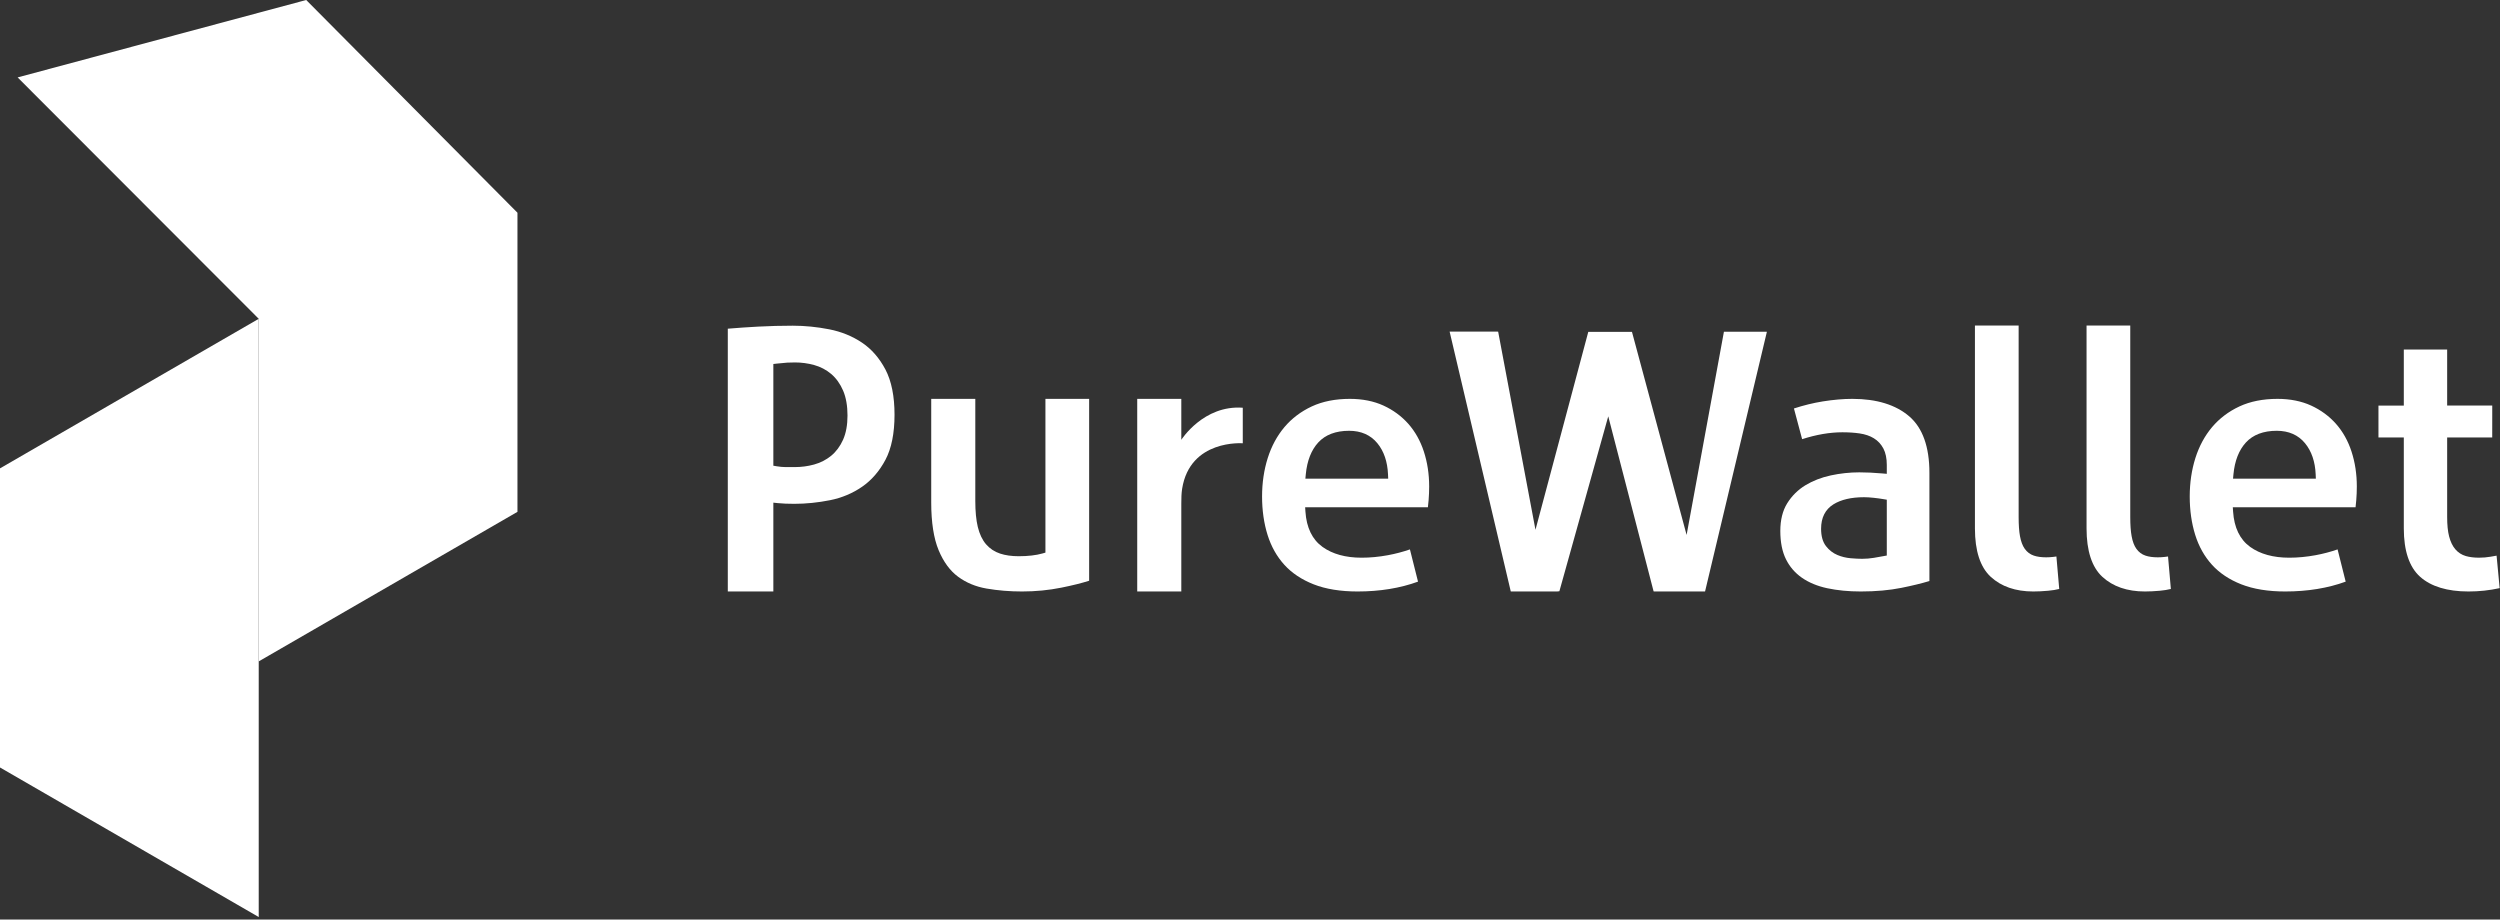 <?xml version="1.0" encoding="UTF-8"?>
<svg width="174px" height="64px" viewBox="0 0 174 64" version="1.1" xmlns="http://www.w3.org/2000/svg" xmlns:xlink="http://www.w3.org/1999/xlink">
    <rect x="0" y="0" width="174" height="64" fill="#333333" stroke="none"/>
    <!-- Generator: Sketch 51.3 (57544) - http://www.bohemiancoding.com/sketch -->
    <title>LOGO</title>
    <desc>Created with Sketch.</desc>
    <defs></defs>
    <g id="Page-1" stroke="none" stroke-width="1" fill="none" fill-rule="evenodd">
        <g id="投票_分享图" transform="translate(-50, -50)" fill="#FFFFFF">
            <g id="Group-23" transform="translate(50, 50)">
                <polygon id="Fill-1" points="0 32.598 0 53.416 18.007 63.825 18.007 22.189"></polygon>
                <polygon id="Fill-2" points="21.312 2.47104247e-05 1.227 5.388 18.008 22.189 18.008 46.033 36.015 35.624 36.015 14.806"></polygon>
                <path d="M58.681,30.598 C58.476,31.058 58.195,31.437 57.848,31.722 C57.502,32.005 57.102,32.209 56.658,32.331 C56.229,32.449 55.782,32.509 55.332,32.509 L54.68,32.509 C54.485,32.509 54.276,32.49 54.059,32.453 L53.825,32.413 L53.825,25.334 L54.075,25.306 C54.388,25.27 54.627,25.249 54.794,25.239 C54.96,25.231 55.139,25.226 55.332,25.226 C55.781,25.226 56.227,25.286 56.658,25.404 C57.104,25.527 57.505,25.736 57.851,26.028 C58.198,26.323 58.478,26.715 58.683,27.193 C58.884,27.665 58.986,28.246 58.986,28.919 C58.986,29.576 58.884,30.141 58.681,30.598 M61.627,25.72 C61.208,24.923 60.659,24.293 59.995,23.848 C59.322,23.397 58.557,23.086 57.72,22.921 C56.863,22.753 56.008,22.668 55.179,22.668 C54.376,22.668 53.564,22.69 52.766,22.732 C52.055,22.771 51.352,22.819 50.655,22.877 L50.655,41.167 L53.825,41.167 L53.825,34.985 L54.134,35.017 C54.299,35.033 54.477,35.046 54.668,35.054 C54.859,35.063 55.064,35.066 55.281,35.066 C56.094,35.066 56.932,34.981 57.77,34.814 C58.588,34.65 59.34,34.335 60.005,33.876 C60.662,33.423 61.208,32.792 61.628,32.001 C62.046,31.211 62.259,30.157 62.259,28.867 C62.259,27.578 62.046,26.519 61.627,25.72" id="Fill-3"></path>
                <path d="M72.762,27.761 L72.762,38.462 L72.557,38.521 C72.109,38.648 71.55,38.713 70.896,38.713 C70.408,38.713 69.974,38.651 69.609,38.53 C69.221,38.403 68.891,38.184 68.627,37.879 C68.369,37.578 68.176,37.173 68.055,36.676 C67.94,36.201 67.881,35.592 67.881,34.865 L67.881,27.761 L64.813,27.761 L64.813,34.968 C64.813,36.353 64.986,37.471 65.328,38.293 C65.664,39.102 66.119,39.723 66.679,40.137 C67.245,40.557 67.915,40.835 68.669,40.964 C69.451,41.099 70.278,41.167 71.126,41.167 C72.074,41.167 72.997,41.078 73.87,40.901 C74.648,40.744 75.297,40.582 75.804,40.419 L75.804,27.761 L72.762,27.761 Z" id="Fill-5"></path>
                <path d="M90.854,33.314 L90.884,33.003 C90.974,32.066 91.266,31.324 91.75,30.797 C92.246,30.257 92.969,29.983 93.898,29.983 C94.73,29.983 95.392,30.274 95.864,30.848 C96.32,31.402 96.569,32.133 96.606,33.019 L96.618,33.314 L90.854,33.314 Z M99.1,31.427 C98.859,30.686 98.495,30.037 98.021,29.5 C97.546,28.965 96.963,28.536 96.287,28.226 C95.611,27.918 94.824,27.761 93.949,27.761 C92.939,27.761 92.045,27.939 91.294,28.29 C90.542,28.642 89.903,29.126 89.396,29.727 C88.886,30.333 88.495,31.056 88.235,31.877 C87.973,32.706 87.84,33.607 87.84,34.555 C87.84,35.521 87.969,36.421 88.223,37.233 C88.473,38.033 88.866,38.732 89.389,39.309 C89.911,39.885 90.598,40.343 91.431,40.67 C92.271,41 93.299,41.167 94.486,41.167 C96.034,41.167 97.449,40.937 98.694,40.482 L98.131,38.238 C97.64,38.409 97.124,38.545 96.593,38.643 C95.977,38.757 95.362,38.816 94.767,38.816 C93.656,38.816 92.741,38.563 92.049,38.066 C91.332,37.551 90.931,36.724 90.858,35.606 L90.838,35.304 L99.382,35.304 C99.4,35.161 99.417,34.994 99.432,34.803 C99.457,34.492 99.47,34.176 99.47,33.857 C99.47,32.997 99.345,32.179 99.1,31.427 Z" id="Fill-7"></path>
                <path d="M122.975,23.094 L122.948,23.091 L119.985,23.091 L117.388,37.233 L113.585,23.099 L110.544,23.099 L106.869,36.873 L104.272,23.086 C104.258,23.084 104.245,23.084 104.231,23.081 L100.894,23.081 L105.15,41.167 L108.363,41.167 C108.421,41.162 108.473,41.157 108.533,41.151 L111.935,28.974 L111.935,28.979 L115.091,41.161 C115.112,41.163 115.132,41.164 115.154,41.167 L118.666,41.167 C118.668,41.167 118.67,41.167 118.672,41.166 L122.975,23.094 Z" id="Fill-9"></path>
                <path d="M131.321,38.665 C131.321,38.665 130.679,38.782 130.422,38.825 C130.152,38.87 129.879,38.893 129.609,38.893 C129.381,38.893 129.113,38.88 128.806,38.853 C128.479,38.825 128.167,38.748 127.878,38.625 C127.571,38.496 127.305,38.289 127.089,38.01 C126.862,37.719 126.748,37.313 126.748,36.802 C126.748,36.028 127.038,35.456 127.61,35.1 C128.138,34.773 128.854,34.606 129.737,34.606 C129.933,34.606 130.156,34.62 130.406,34.647 C130.65,34.673 130.877,34.704 131.087,34.74 L131.321,34.779 L131.321,38.665 Z M132.89,28.984 C131.95,28.173 130.614,27.761 128.92,27.761 C128.292,27.761 127.601,27.821 126.868,27.938 C126.2,28.046 125.525,28.211 124.858,28.43 L125.428,30.567 C126.409,30.249 127.35,30.087 128.229,30.087 C128.667,30.087 129.072,30.114 129.433,30.167 C129.816,30.224 130.148,30.337 130.419,30.503 C130.7,30.675 130.924,30.916 131.084,31.218 C131.241,31.517 131.321,31.901 131.321,32.359 L131.321,32.978 L131.017,32.952 C130.432,32.901 129.89,32.875 129.405,32.875 C128.746,32.875 128.078,32.947 127.418,33.089 C126.771,33.228 126.176,33.46 125.652,33.777 C125.138,34.089 124.714,34.51 124.39,35.029 C124.071,35.54 123.91,36.188 123.91,36.956 C123.91,37.734 124.041,38.396 124.302,38.922 C124.56,39.445 124.933,39.877 125.411,40.21 C125.897,40.548 126.491,40.794 127.176,40.941 C127.878,41.091 128.662,41.167 129.507,41.167 C130.555,41.167 131.509,41.082 132.34,40.914 C133.085,40.764 133.738,40.605 134.287,40.44 L134.287,32.901 C134.287,31.104 133.817,29.785 132.89,28.984 Z" id="Fill-11"></path>
                <path d="M142.891,38.762 C142.718,38.781 142.558,38.79 142.413,38.79 C142.078,38.79 141.79,38.75 141.559,38.672 C141.298,38.585 141.083,38.424 140.92,38.193 C140.767,37.976 140.659,37.69 140.591,37.318 C140.528,36.973 140.497,36.534 140.497,35.975 L140.497,22.658 L137.455,22.658 L137.455,36.776 C137.455,38.338 137.824,39.471 138.552,40.144 C139.286,40.823 140.285,41.167 141.519,41.167 C141.833,41.167 142.181,41.15 142.555,41.116 C142.844,41.09 143.101,41.048 143.322,40.992 L143.126,38.731 C143.048,38.744 142.97,38.754 142.891,38.762" id="Fill-13"></path>
                <path d="M150.66,38.762 C150.487,38.781 150.328,38.79 150.183,38.79 C149.847,38.79 149.559,38.75 149.328,38.672 C149.067,38.585 148.852,38.424 148.69,38.193 C148.536,37.976 148.428,37.69 148.361,37.318 C148.297,36.973 148.266,36.534 148.266,35.975 L148.266,22.658 L145.224,22.658 L145.224,36.776 C145.224,38.338 145.593,39.471 146.321,40.144 C147.056,40.823 148.054,41.167 149.288,41.167 C149.602,41.167 149.95,41.15 150.324,41.116 C150.614,41.09 150.871,41.048 151.092,40.992 L150.895,38.731 C150.817,38.744 150.739,38.754 150.66,38.762" id="Fill-15"></path>
                <path d="M155.419,33.314 L155.449,33.003 C155.539,32.066 155.831,31.324 156.315,30.797 C156.811,30.257 157.534,29.983 158.463,29.983 C159.295,29.983 159.957,30.274 160.429,30.848 C160.885,31.402 161.134,32.133 161.171,33.019 L161.183,33.314 L155.419,33.314 Z M163.665,31.427 C163.424,30.686 163.06,30.037 162.586,29.5 C162.112,28.965 161.528,28.536 160.852,28.226 C160.176,27.918 159.389,27.761 158.514,27.761 C157.504,27.761 156.61,27.939 155.859,28.29 C155.107,28.642 154.468,29.126 153.961,29.727 C153.451,30.333 153.06,31.056 152.8,31.877 C152.538,32.706 152.405,33.607 152.405,34.555 C152.405,35.521 152.534,36.421 152.788,37.233 C153.038,38.033 153.431,38.732 153.954,39.309 C154.476,39.885 155.163,40.343 155.996,40.67 C156.837,41 157.864,41.167 159.051,41.167 C160.599,41.167 162.014,40.937 163.259,40.482 L162.696,38.238 C162.205,38.409 161.689,38.545 161.158,38.643 C160.542,38.757 159.927,38.816 159.332,38.816 C158.221,38.816 157.306,38.563 156.614,38.066 C155.897,37.551 155.496,36.724 155.423,35.606 L155.403,35.304 L163.947,35.304 C163.965,35.161 163.982,34.994 163.997,34.803 C164.022,34.492 164.035,34.176 164.035,33.857 C164.035,32.997 163.911,32.179 163.665,31.427 Z" id="Fill-17"></path>
                <path d="M173.762,38.673 L173.346,38.747 C173.085,38.792 172.815,38.815 172.545,38.815 C172.195,38.815 171.886,38.777 171.625,38.702 C171.333,38.618 171.086,38.458 170.889,38.227 C170.699,38.006 170.555,37.707 170.459,37.339 C170.367,36.985 170.322,36.539 170.322,35.975 L170.322,30.448 L173.459,30.448 L173.461,28.226 L170.322,28.226 L170.322,24.326 L167.305,24.326 L167.305,28.229 L165.541,28.229 L165.541,30.448 L167.305,30.448 L167.305,36.776 C167.305,38.336 167.686,39.468 168.437,40.141 C169.198,40.822 170.331,41.167 171.804,41.167 C172.545,41.167 173.275,41.089 173.976,40.934 L173.762,38.673 Z" id="Fill-19"></path>
                <path d="M82.219,30.611 L82.219,27.761 L79.151,27.761 L79.151,41.167 L82.219,41.167 L82.219,35.059 C82.219,34.674 82.227,34.334 82.276,34.021 C82.824,30.561 86.497,30.853 86.497,30.853 L86.497,28.378 C83.759,28.177 82.219,30.611 82.219,30.611" id="Fill-21"></path>
            </g>
        </g>
    </g>
</svg>